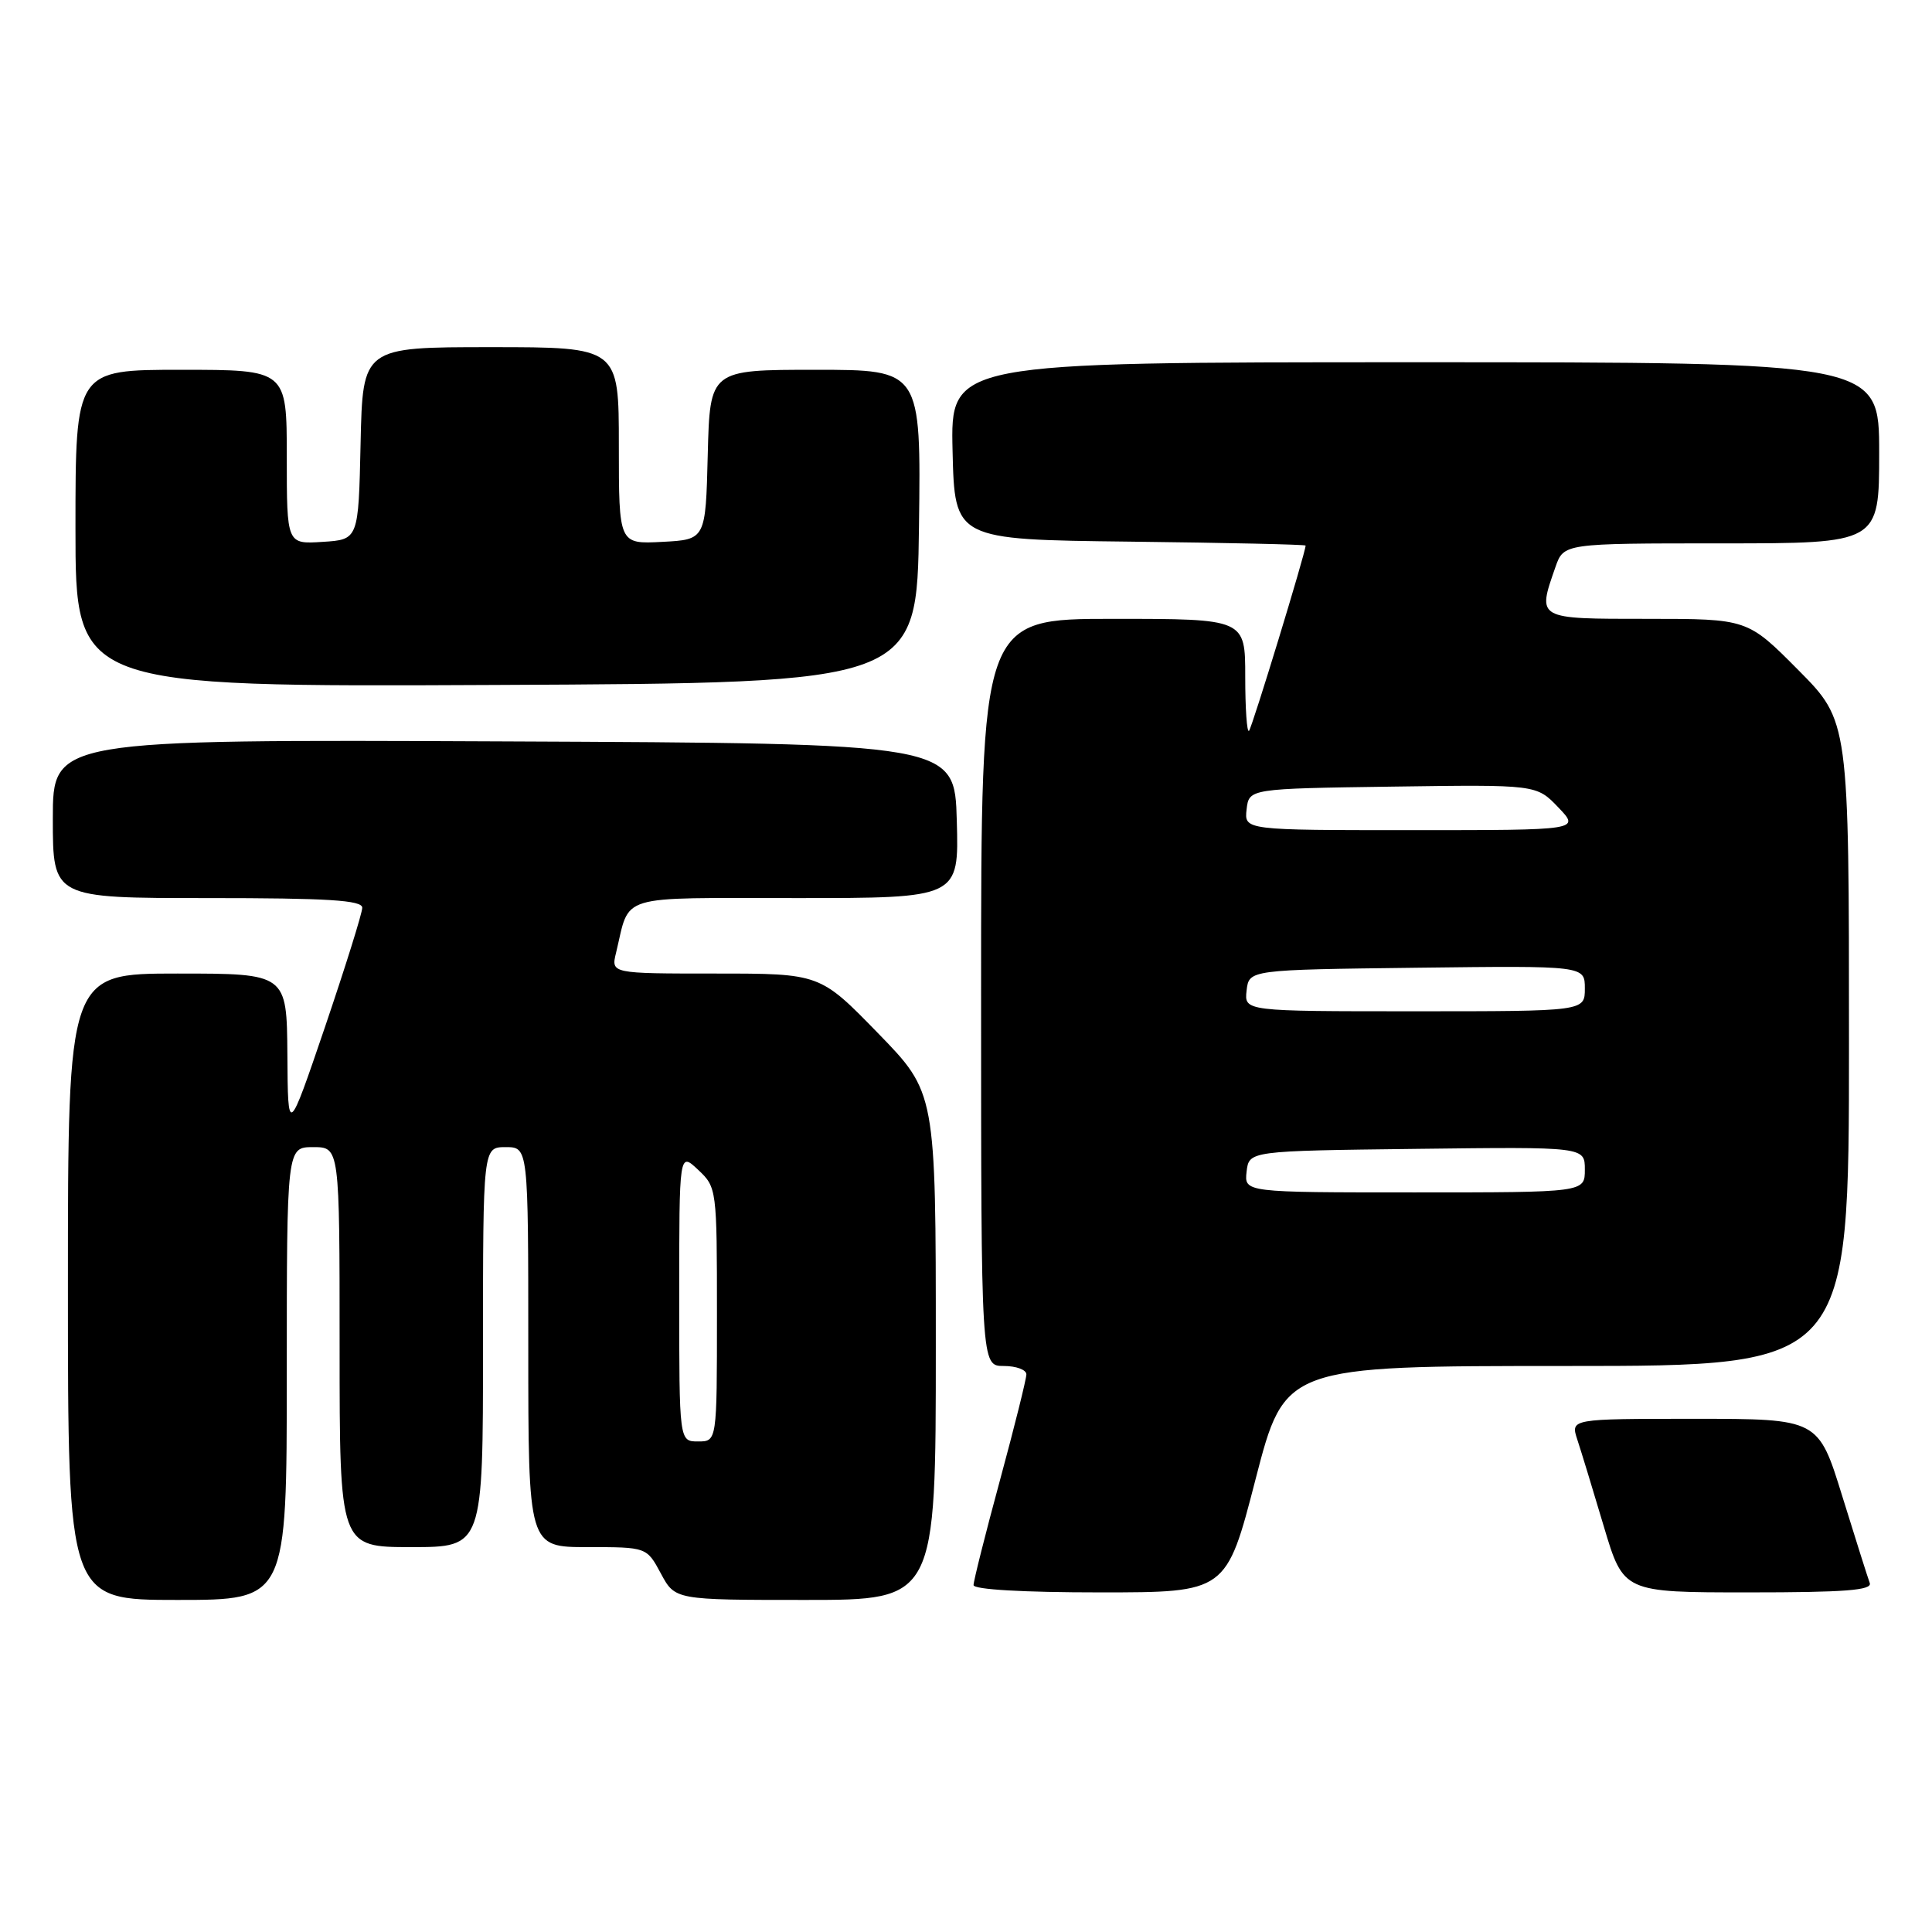 <?xml version="1.0" encoding="UTF-8" standalone="no"?>
<!DOCTYPE svg PUBLIC "-//W3C//DTD SVG 1.1//EN" "http://www.w3.org/Graphics/SVG/1.1/DTD/svg11.dtd" >
<svg xmlns="http://www.w3.org/2000/svg" xmlns:xlink="http://www.w3.org/1999/xlink" version="1.1" viewBox="0 0 256 256">
 <g >
 <path fill="currentColor"
d=" M 38.00 182.00 C 38.00 152.00 38.00 152.00 41.50 152.00 C 45.00 152.00 45.00 152.00 45.00 178.50 C 45.00 205.00 45.00 205.00 54.50 205.00 C 64.00 205.00 64.00 205.00 64.00 178.50 C 64.00 152.00 64.00 152.00 67.00 152.00 C 70.00 152.00 70.00 152.00 70.00 178.50 C 70.00 205.00 70.00 205.00 77.84 205.00 C 85.69 205.00 85.69 205.00 87.57 208.50 C 89.45 212.00 89.45 212.00 106.73 212.00 C 124.00 212.00 124.00 212.00 124.00 178.39 C 124.00 144.77 124.00 144.77 116.33 136.89 C 108.65 129.00 108.65 129.00 94.81 129.00 C 80.96 129.00 80.96 129.00 81.63 126.25 C 83.54 118.36 81.42 119.00 105.51 119.00 C 127.07 119.00 127.07 119.00 126.78 108.75 C 126.50 98.50 126.50 98.50 66.75 98.24 C 7.00 97.98 7.00 97.98 7.00 108.49 C 7.00 119.00 7.00 119.00 27.50 119.00 C 43.46 119.00 48.00 119.28 48.00 120.28 C 48.00 120.98 45.78 128.07 43.08 136.03 C 38.15 150.50 38.15 150.50 38.08 139.75 C 38.00 129.00 38.00 129.00 23.50 129.00 C 9.00 129.00 9.00 129.00 9.00 170.50 C 9.00 212.00 9.00 212.00 23.50 212.00 C 38.00 212.00 38.00 212.00 38.00 182.00 Z  M 166.37 196.00 C 170.25 181.00 170.25 181.00 207.62 181.00 C 245.00 181.00 245.00 181.00 245.00 138.28 C 245.00 95.55 245.00 95.55 238.28 88.78 C 231.55 82.00 231.55 82.00 218.28 82.00 C 203.54 82.00 203.68 82.08 206.10 75.15 C 207.20 72.00 207.20 72.00 228.10 72.00 C 249.00 72.00 249.00 72.00 249.00 60.00 C 249.00 48.00 249.00 48.00 187.47 48.00 C 125.94 48.00 125.94 48.00 126.22 59.75 C 126.50 71.50 126.50 71.50 149.75 71.77 C 162.54 71.92 173.00 72.15 173.00 72.29 C 173.00 73.19 165.90 96.44 165.50 96.84 C 165.22 97.11 165.00 93.88 165.00 89.67 C 165.00 82.00 165.00 82.00 147.50 82.00 C 130.00 82.00 130.00 82.00 130.00 131.50 C 130.00 181.00 130.00 181.00 133.00 181.00 C 134.65 181.00 136.00 181.50 136.00 182.11 C 136.00 182.72 134.43 189.03 132.50 196.14 C 130.57 203.24 129.00 209.49 129.00 210.03 C 129.00 210.62 135.57 211.00 145.75 211.00 C 162.50 211.00 162.50 211.00 166.37 196.00 Z  M 247.75 209.75 C 247.49 209.06 245.86 203.89 244.11 198.25 C 240.94 188.00 240.94 188.00 224.52 188.00 C 208.10 188.00 208.10 188.00 209.00 190.75 C 209.50 192.26 211.08 197.44 212.51 202.25 C 215.12 211.00 215.12 211.00 231.67 211.00 C 244.49 211.00 248.11 210.72 247.75 209.75 Z  M 121.77 69.75 C 122.04 49.00 122.04 49.00 108.05 49.00 C 94.07 49.00 94.07 49.00 93.78 60.25 C 93.50 71.50 93.50 71.50 87.75 71.80 C 82.00 72.10 82.00 72.10 82.00 59.05 C 82.00 46.00 82.00 46.00 65.03 46.00 C 48.06 46.00 48.06 46.00 47.78 58.75 C 47.50 71.50 47.50 71.50 42.75 71.80 C 38.00 72.11 38.00 72.11 38.00 60.55 C 38.00 49.00 38.00 49.00 24.00 49.00 C 10.00 49.00 10.00 49.00 10.00 70.01 C 10.00 91.02 10.00 91.02 65.75 90.76 C 121.50 90.50 121.50 90.50 121.77 69.75 Z  M 90.00 171.83 C 90.00 152.65 90.00 152.65 92.50 155.00 C 94.97 157.32 95.00 157.52 95.00 174.17 C 95.00 191.00 95.00 191.00 92.50 191.00 C 90.00 191.00 90.00 191.00 90.00 171.83 Z  M 165.18 155.25 C 165.50 152.50 165.50 152.50 187.75 152.23 C 210.00 151.96 210.00 151.96 210.00 154.98 C 210.00 158.00 210.00 158.00 187.43 158.00 C 164.87 158.00 164.87 158.00 165.18 155.25 Z  M 165.18 131.25 C 165.50 128.50 165.50 128.50 187.75 128.23 C 210.00 127.96 210.00 127.96 210.00 130.98 C 210.00 134.00 210.00 134.00 187.43 134.00 C 164.87 134.00 164.87 134.00 165.18 131.25 Z  M 165.18 107.25 C 165.50 104.50 165.50 104.50 184.54 104.23 C 203.59 103.96 203.59 103.96 206.48 106.98 C 209.37 110.00 209.37 110.00 187.12 110.00 C 164.87 110.00 164.87 110.00 165.18 107.25 Z "/>
</g>
</svg>